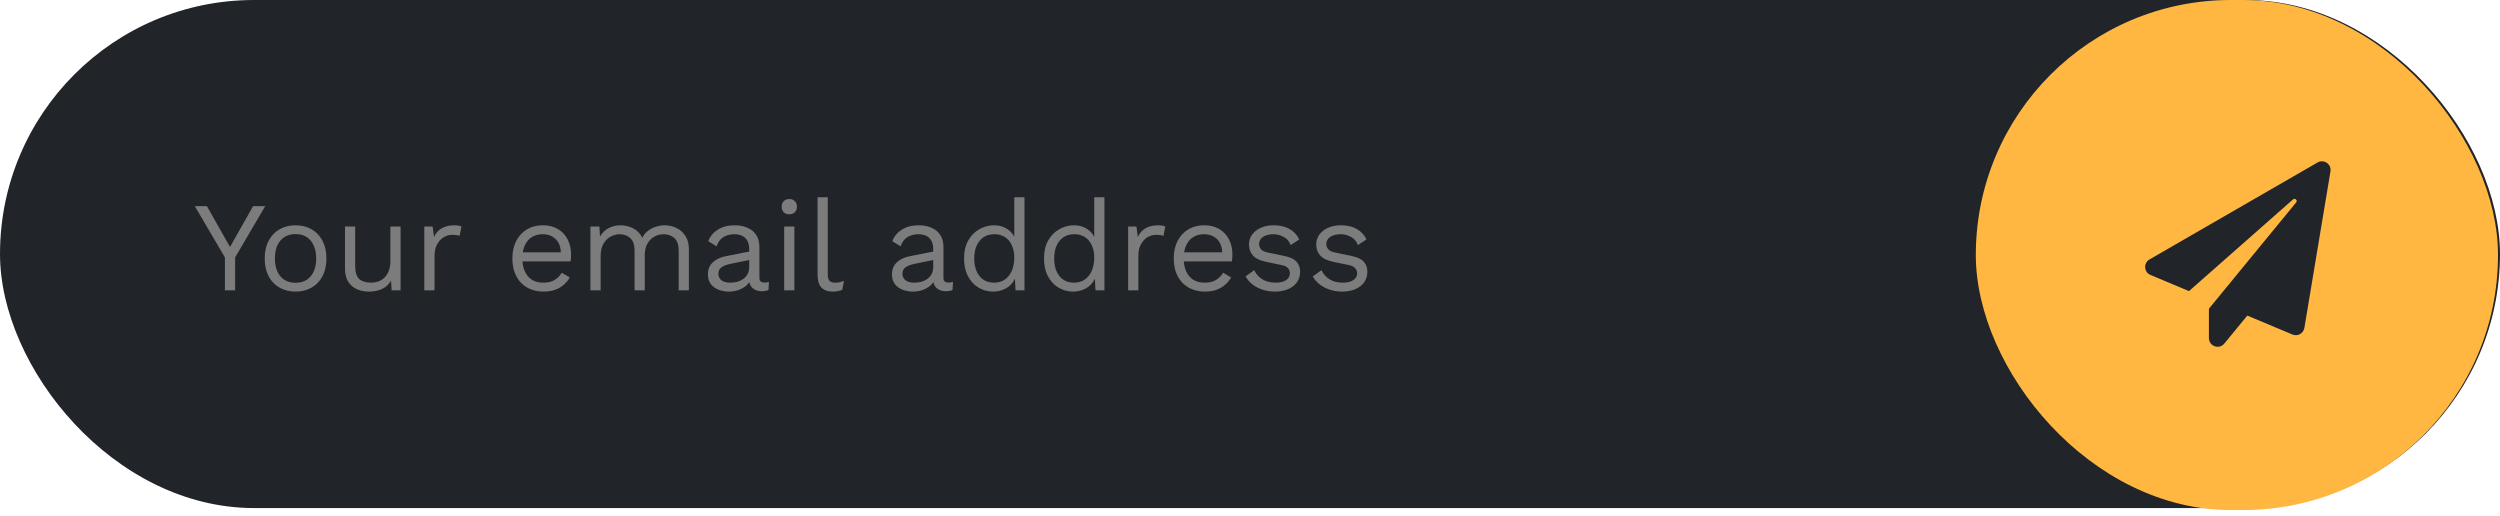 <svg width="310" height="64" viewBox="0 0 310 64" fill="none" xmlns="http://www.w3.org/2000/svg">
<rect width="310" height="63" rx="31.5" fill="#212529"/>
<path d="M32.886 25.564L29.155 31.921V36H27.89V31.921L24.158 25.564H25.66L27.684 29.138L28.522 30.624L29.36 29.138L31.384 25.564H32.886ZM36.649 27.936C37.398 27.936 38.057 28.099 38.626 28.426C39.206 28.753 39.659 29.227 39.986 29.849C40.312 30.461 40.476 31.193 40.476 32.047C40.476 32.901 40.312 33.639 39.986 34.261C39.659 34.872 39.206 35.341 38.626 35.668C38.057 35.995 37.398 36.158 36.649 36.158C35.911 36.158 35.253 35.995 34.673 35.668C34.093 35.341 33.64 34.872 33.313 34.261C32.986 33.639 32.823 32.901 32.823 32.047C32.823 31.193 32.986 30.461 33.313 29.849C33.64 29.227 34.093 28.753 34.673 28.426C35.253 28.099 35.911 27.936 36.649 27.936ZM36.649 29.027C36.112 29.027 35.653 29.148 35.274 29.391C34.894 29.633 34.599 29.981 34.388 30.434C34.188 30.877 34.088 31.415 34.088 32.047C34.088 32.669 34.188 33.207 34.388 33.66C34.599 34.113 34.894 34.461 35.274 34.703C35.653 34.946 36.112 35.067 36.649 35.067C37.187 35.067 37.646 34.946 38.025 34.703C38.404 34.461 38.694 34.113 38.895 33.66C39.105 33.207 39.211 32.669 39.211 32.047C39.211 31.415 39.105 30.877 38.895 30.434C38.694 29.981 38.404 29.633 38.025 29.391C37.646 29.148 37.187 29.027 36.649 29.027ZM45.719 36.158C45.213 36.158 44.734 36.063 44.28 35.873C43.838 35.684 43.474 35.378 43.189 34.956C42.915 34.524 42.778 33.966 42.778 33.28V28.094H44.043V32.948C44.043 33.749 44.217 34.303 44.565 34.609C44.913 34.904 45.403 35.051 46.035 35.051C46.331 35.051 46.62 35.004 46.905 34.909C47.19 34.804 47.443 34.645 47.664 34.435C47.896 34.213 48.075 33.934 48.202 33.597C48.339 33.259 48.407 32.859 48.407 32.395V28.094H49.672V36H48.565L48.486 34.798C48.212 35.273 47.838 35.62 47.364 35.842C46.9 36.053 46.352 36.158 45.719 36.158ZM52.616 36V28.094H53.644L53.818 29.391C54.039 28.906 54.361 28.542 54.782 28.3C55.215 28.057 55.736 27.936 56.348 27.936C56.485 27.936 56.632 27.947 56.79 27.968C56.959 27.989 57.101 28.031 57.217 28.094L56.996 29.248C56.88 29.206 56.754 29.175 56.617 29.154C56.479 29.132 56.284 29.122 56.031 29.122C55.705 29.122 55.373 29.217 55.035 29.407C54.709 29.596 54.434 29.886 54.213 30.276C53.992 30.656 53.881 31.14 53.881 31.731V36H52.616ZM67.394 36.158C66.645 36.158 65.976 35.995 65.385 35.668C64.806 35.341 64.352 34.872 64.026 34.261C63.699 33.639 63.535 32.901 63.535 32.047C63.535 31.193 63.699 30.461 64.026 29.849C64.352 29.227 64.8 28.753 65.37 28.426C65.939 28.099 66.587 27.936 67.314 27.936C68.052 27.936 68.68 28.094 69.196 28.41C69.723 28.727 70.124 29.159 70.398 29.707C70.672 30.244 70.809 30.851 70.809 31.525C70.809 31.704 70.804 31.868 70.793 32.015C70.782 32.163 70.767 32.295 70.746 32.411H64.358V31.288H70.192L69.544 31.415C69.544 30.656 69.333 30.071 68.912 29.66C68.5 29.248 67.957 29.043 67.283 29.043C66.766 29.043 66.318 29.164 65.939 29.407C65.57 29.638 65.28 29.981 65.069 30.434C64.869 30.877 64.769 31.415 64.769 32.047C64.769 32.669 64.874 33.207 65.085 33.66C65.296 34.113 65.591 34.461 65.971 34.703C66.361 34.935 66.824 35.051 67.362 35.051C67.942 35.051 68.411 34.941 68.769 34.719C69.138 34.498 69.433 34.197 69.655 33.818L70.651 34.403C70.451 34.761 70.192 35.072 69.876 35.336C69.57 35.599 69.207 35.805 68.785 35.953C68.374 36.09 67.91 36.158 67.394 36.158ZM73.215 36V28.094H74.321L74.4 29.327C74.685 28.843 75.054 28.489 75.507 28.268C75.971 28.047 76.445 27.936 76.93 27.936C77.489 27.936 78.016 28.062 78.512 28.316C79.007 28.569 79.386 28.959 79.65 29.486C79.819 29.127 80.056 28.837 80.362 28.616C80.667 28.384 80.999 28.215 81.358 28.11C81.727 27.994 82.075 27.936 82.401 27.936C82.907 27.936 83.387 28.041 83.84 28.252C84.304 28.463 84.683 28.79 84.979 29.233C85.274 29.675 85.421 30.244 85.421 30.94V36H84.156V31.067C84.156 30.35 83.977 29.833 83.619 29.517C83.26 29.201 82.818 29.043 82.291 29.043C81.879 29.043 81.495 29.143 81.136 29.343C80.778 29.544 80.488 29.839 80.267 30.229C80.056 30.619 79.95 31.098 79.95 31.668V36H78.686V31.067C78.686 30.35 78.506 29.833 78.148 29.517C77.79 29.201 77.347 29.043 76.82 29.043C76.472 29.043 76.113 29.138 75.745 29.327C75.386 29.507 75.086 29.797 74.843 30.197C74.601 30.598 74.48 31.125 74.48 31.778V36H73.215ZM92.902 30.893C92.902 30.302 92.744 29.849 92.428 29.533C92.112 29.206 91.664 29.043 91.084 29.043C90.536 29.043 90.072 29.164 89.692 29.407C89.313 29.638 89.034 30.018 88.854 30.545L87.827 29.913C88.037 29.322 88.427 28.848 88.997 28.489C89.566 28.12 90.272 27.936 91.115 27.936C91.685 27.936 92.201 28.036 92.665 28.236C93.129 28.426 93.493 28.721 93.756 29.122C94.03 29.512 94.167 30.018 94.167 30.64V34.466C94.167 34.846 94.368 35.035 94.768 35.035C94.968 35.035 95.163 35.009 95.353 34.956L95.29 35.953C95.079 36.058 94.805 36.111 94.468 36.111C94.162 36.111 93.888 36.053 93.645 35.937C93.403 35.821 93.213 35.647 93.076 35.415C92.939 35.172 92.871 34.872 92.871 34.514V34.356L93.187 34.403C93.06 34.814 92.844 35.151 92.539 35.415C92.233 35.668 91.89 35.858 91.511 35.984C91.131 36.1 90.757 36.158 90.388 36.158C89.924 36.158 89.492 36.079 89.092 35.921C88.691 35.763 88.37 35.526 88.127 35.209C87.895 34.883 87.779 34.482 87.779 34.008C87.779 33.417 87.974 32.932 88.364 32.553C88.765 32.163 89.318 31.899 90.025 31.762L93.155 31.146V32.189L90.609 32.711C90.093 32.817 89.708 32.964 89.455 33.154C89.202 33.344 89.076 33.607 89.076 33.944C89.076 34.271 89.202 34.54 89.455 34.751C89.719 34.951 90.088 35.051 90.562 35.051C90.868 35.051 91.158 35.014 91.432 34.941C91.716 34.856 91.969 34.735 92.191 34.577C92.412 34.408 92.586 34.203 92.713 33.96C92.839 33.707 92.902 33.412 92.902 33.075V30.893ZM97.874 26.576C97.589 26.576 97.357 26.492 97.178 26.323C97.009 26.144 96.925 25.912 96.925 25.628C96.925 25.343 97.009 25.116 97.178 24.948C97.357 24.768 97.589 24.679 97.874 24.679C98.158 24.679 98.385 24.768 98.553 24.948C98.733 25.116 98.822 25.343 98.822 25.628C98.822 25.912 98.733 26.144 98.553 26.323C98.385 26.492 98.158 26.576 97.874 26.576ZM98.506 28.094V36H97.241V28.094H98.506ZM102.643 24.457V33.992C102.643 34.392 102.717 34.672 102.864 34.83C103.012 34.977 103.249 35.051 103.576 35.051C103.786 35.051 103.96 35.035 104.097 35.004C104.234 34.972 104.419 34.914 104.651 34.83L104.445 35.937C104.277 36.011 104.092 36.063 103.892 36.095C103.692 36.137 103.486 36.158 103.275 36.158C102.632 36.158 102.153 35.984 101.836 35.636C101.531 35.288 101.378 34.756 101.378 34.039V24.457H102.643ZM115.724 30.893C115.724 30.302 115.566 29.849 115.25 29.533C114.934 29.206 114.486 29.043 113.906 29.043C113.358 29.043 112.894 29.164 112.515 29.407C112.135 29.638 111.856 30.018 111.676 30.545L110.649 29.913C110.86 29.322 111.25 28.848 111.819 28.489C112.388 28.12 113.094 27.936 113.938 27.936C114.507 27.936 115.023 28.036 115.487 28.236C115.951 28.426 116.315 28.721 116.578 29.122C116.852 29.512 116.989 30.018 116.989 30.64V34.466C116.989 34.846 117.19 35.035 117.59 35.035C117.79 35.035 117.985 35.009 118.175 34.956L118.112 35.953C117.901 36.058 117.627 36.111 117.29 36.111C116.984 36.111 116.71 36.053 116.467 35.937C116.225 35.821 116.035 35.647 115.898 35.415C115.761 35.172 115.693 34.872 115.693 34.514V34.356L116.009 34.403C115.882 34.814 115.666 35.151 115.361 35.415C115.055 35.668 114.712 35.858 114.333 35.984C113.953 36.1 113.579 36.158 113.21 36.158C112.746 36.158 112.314 36.079 111.914 35.921C111.513 35.763 111.192 35.526 110.949 35.209C110.717 34.883 110.601 34.482 110.601 34.008C110.601 33.417 110.796 32.932 111.186 32.553C111.587 32.163 112.14 31.899 112.847 31.762L115.977 31.146V32.189L113.432 32.711C112.915 32.817 112.53 32.964 112.277 33.154C112.024 33.344 111.898 33.607 111.898 33.944C111.898 34.271 112.024 34.54 112.277 34.751C112.541 34.951 112.91 35.051 113.384 35.051C113.69 35.051 113.98 35.014 114.254 34.941C114.538 34.856 114.791 34.735 115.013 34.577C115.234 34.408 115.408 34.203 115.535 33.96C115.661 33.707 115.724 33.412 115.724 33.075V30.893ZM123.146 36.158C122.493 36.158 121.892 35.995 121.344 35.668C120.796 35.341 120.358 34.872 120.032 34.261C119.705 33.639 119.541 32.901 119.541 32.047C119.541 31.172 119.715 30.429 120.063 29.818C120.411 29.206 120.87 28.742 121.439 28.426C122.008 28.099 122.619 27.936 123.273 27.936C123.926 27.936 124.49 28.105 124.965 28.442C125.45 28.779 125.771 29.227 125.929 29.786L125.771 29.897V24.457H127.036V36H125.929L125.819 34.087L125.993 33.992C125.919 34.456 125.74 34.851 125.455 35.178C125.181 35.494 124.838 35.736 124.427 35.905C124.027 36.074 123.6 36.158 123.146 36.158ZM123.273 35.051C123.779 35.051 124.216 34.925 124.585 34.672C124.965 34.419 125.255 34.06 125.455 33.597C125.666 33.122 125.771 32.569 125.771 31.936C125.771 31.335 125.666 30.819 125.455 30.387C125.255 29.955 124.97 29.623 124.601 29.391C124.243 29.159 123.821 29.043 123.336 29.043C122.535 29.043 121.913 29.317 121.47 29.865C121.028 30.413 120.806 31.14 120.806 32.047C120.806 32.954 121.022 33.681 121.455 34.229C121.887 34.777 122.493 35.051 123.273 35.051ZM133.06 36.158C132.406 36.158 131.805 35.995 131.257 35.668C130.709 35.341 130.272 34.872 129.945 34.261C129.618 33.639 129.455 32.901 129.455 32.047C129.455 31.172 129.629 30.429 129.976 29.818C130.324 29.206 130.783 28.742 131.352 28.426C131.921 28.099 132.533 27.936 133.186 27.936C133.84 27.936 134.404 28.105 134.878 28.442C135.363 28.779 135.684 29.227 135.843 29.786L135.684 29.897V24.457H136.949V36H135.843L135.732 34.087L135.906 33.992C135.832 34.456 135.653 34.851 135.368 35.178C135.094 35.494 134.752 35.736 134.34 35.905C133.94 36.074 133.513 36.158 133.06 36.158ZM133.186 35.051C133.692 35.051 134.13 34.925 134.499 34.672C134.878 34.419 135.168 34.06 135.368 33.597C135.579 33.122 135.684 32.569 135.684 31.936C135.684 31.335 135.579 30.819 135.368 30.387C135.168 29.955 134.883 29.623 134.514 29.391C134.156 29.159 133.734 29.043 133.249 29.043C132.448 29.043 131.826 29.317 131.384 29.865C130.941 30.413 130.72 31.14 130.72 32.047C130.72 32.954 130.936 33.681 131.368 34.229C131.8 34.777 132.406 35.051 133.186 35.051ZM139.89 36V28.094H140.917L141.091 29.391C141.313 28.906 141.634 28.542 142.056 28.3C142.488 28.057 143.01 27.936 143.621 27.936C143.758 27.936 143.906 27.947 144.064 27.968C144.233 27.989 144.375 28.031 144.491 28.094L144.269 29.248C144.154 29.206 144.027 29.175 143.89 29.154C143.753 29.132 143.558 29.122 143.305 29.122C142.978 29.122 142.646 29.217 142.309 29.407C141.982 29.596 141.708 29.886 141.487 30.276C141.265 30.656 141.155 31.14 141.155 31.731V36H139.89ZM149.402 36.158C148.653 36.158 147.984 35.995 147.394 35.668C146.814 35.341 146.36 34.872 146.034 34.261C145.707 33.639 145.544 32.901 145.544 32.047C145.544 31.193 145.707 30.461 146.034 29.849C146.36 29.227 146.808 28.753 147.378 28.426C147.947 28.099 148.595 27.936 149.323 27.936C150.06 27.936 150.688 28.094 151.204 28.41C151.731 28.727 152.132 29.159 152.406 29.707C152.68 30.244 152.817 30.851 152.817 31.525C152.817 31.704 152.812 31.868 152.801 32.015C152.791 32.163 152.775 32.295 152.754 32.411H146.366V31.288H152.2L151.552 31.415C151.552 30.656 151.341 30.071 150.92 29.66C150.508 29.248 149.966 29.043 149.291 29.043C148.774 29.043 148.326 29.164 147.947 29.407C147.578 29.638 147.288 29.981 147.077 30.434C146.877 30.877 146.777 31.415 146.777 32.047C146.777 32.669 146.882 33.207 147.093 33.66C147.304 34.113 147.599 34.461 147.979 34.703C148.369 34.935 148.832 35.051 149.37 35.051C149.95 35.051 150.419 34.941 150.777 34.719C151.146 34.498 151.441 34.197 151.663 33.818L152.659 34.403C152.459 34.761 152.2 35.072 151.884 35.336C151.578 35.599 151.215 35.805 150.793 35.953C150.382 36.09 149.918 36.158 149.402 36.158ZM158.069 36.158C157.299 36.158 156.588 35.995 155.934 35.668C155.291 35.341 154.796 34.877 154.448 34.276L155.523 33.502C155.755 33.987 156.092 34.366 156.535 34.64C156.988 34.914 157.531 35.051 158.164 35.051C158.722 35.051 159.16 34.946 159.476 34.735C159.792 34.514 159.95 34.229 159.95 33.881C159.95 33.66 159.877 33.46 159.729 33.28C159.592 33.091 159.323 32.954 158.923 32.869L157.025 32.474C156.256 32.316 155.702 32.052 155.365 31.683C155.038 31.314 154.875 30.856 154.875 30.308C154.875 29.876 154.996 29.48 155.239 29.122C155.492 28.764 155.845 28.479 156.298 28.268C156.762 28.047 157.305 27.936 157.927 27.936C158.707 27.936 159.365 28.089 159.903 28.395C160.441 28.7 160.841 29.132 161.105 29.691L160.045 30.387C159.866 29.923 159.576 29.586 159.176 29.375C158.775 29.154 158.359 29.043 157.927 29.043C157.547 29.043 157.22 29.096 156.946 29.201C156.683 29.306 156.477 29.454 156.33 29.644C156.192 29.823 156.124 30.028 156.124 30.26C156.124 30.492 156.203 30.708 156.361 30.909C156.519 31.098 156.814 31.235 157.247 31.32L159.223 31.731C159.961 31.878 160.477 32.121 160.773 32.458C161.068 32.795 161.215 33.207 161.215 33.691C161.215 34.187 161.084 34.624 160.82 35.004C160.557 35.373 160.188 35.657 159.713 35.858C159.239 36.058 158.691 36.158 158.069 36.158ZM166.407 36.158C165.638 36.158 164.926 35.995 164.272 35.668C163.629 35.341 163.134 34.877 162.786 34.276L163.861 33.502C164.093 33.987 164.431 34.366 164.873 34.64C165.327 34.914 165.869 35.051 166.502 35.051C167.061 35.051 167.498 34.946 167.814 34.735C168.131 34.514 168.289 34.229 168.289 33.881C168.289 33.66 168.215 33.46 168.067 33.28C167.93 33.091 167.661 32.954 167.261 32.869L165.363 32.474C164.594 32.316 164.041 32.052 163.703 31.683C163.376 31.314 163.213 30.856 163.213 30.308C163.213 29.876 163.334 29.48 163.577 29.122C163.83 28.764 164.183 28.479 164.636 28.268C165.1 28.047 165.643 27.936 166.265 27.936C167.045 27.936 167.704 28.089 168.241 28.395C168.779 28.7 169.179 29.132 169.443 29.691L168.384 30.387C168.204 29.923 167.914 29.586 167.514 29.375C167.113 29.154 166.697 29.043 166.265 29.043C165.885 29.043 165.558 29.096 165.284 29.201C165.021 29.306 164.815 29.454 164.668 29.644C164.531 29.823 164.462 30.028 164.462 30.26C164.462 30.492 164.541 30.708 164.699 30.909C164.857 31.098 165.153 31.235 165.585 31.32L167.561 31.731C168.299 31.878 168.816 32.121 169.111 32.458C169.406 32.795 169.554 33.207 169.554 33.691C169.554 34.187 169.422 34.624 169.158 35.004C168.895 35.373 168.526 35.657 168.051 35.858C167.577 36.058 167.029 36.158 166.407 36.158Z" fill="#7C7C7C"/>
<rect x="245" width="64.753" height="63.247" rx="31.623" fill="#FFB742"/>
<path d="M287.378 20.145L266.561 32.155C265.748 32.622 265.851 33.754 266.66 34.095L271.434 36.098L284.337 24.726C284.584 24.506 284.935 24.843 284.724 25.099L273.904 38.281V41.896C273.904 42.956 275.184 43.374 275.813 42.606L278.665 39.134L284.261 41.479C284.899 41.748 285.626 41.349 285.743 40.661L288.977 21.259C289.13 20.352 288.155 19.696 287.378 20.145Z" fill="#212529"/>
</svg>
